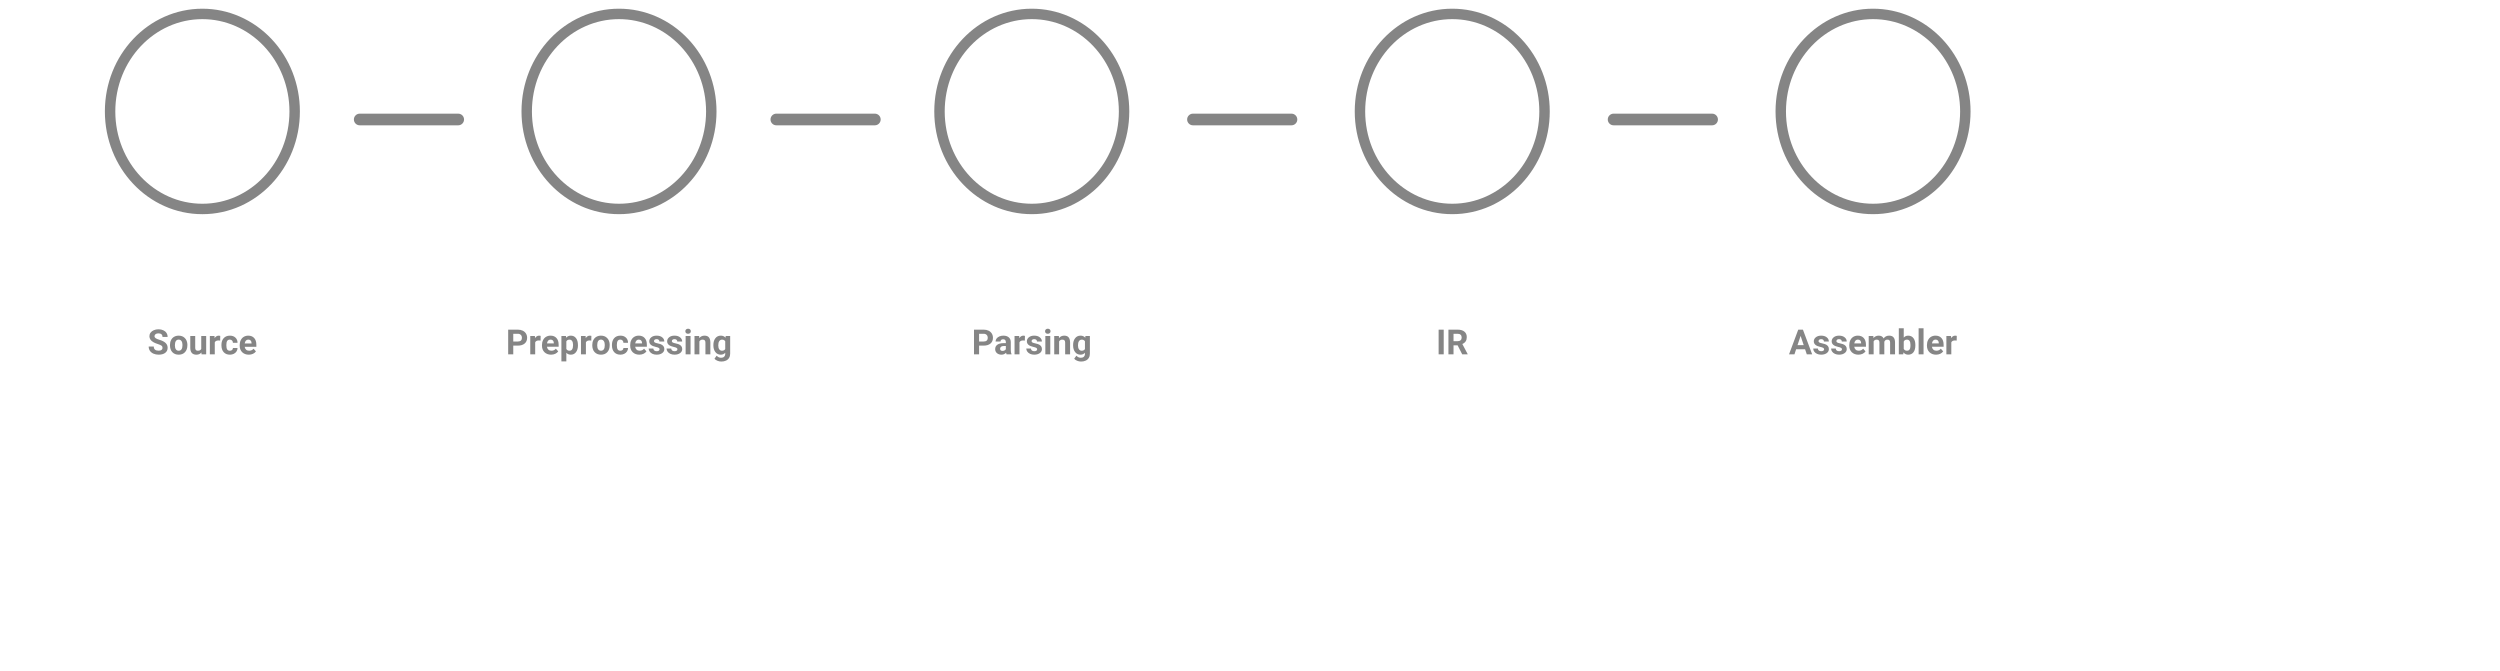<svg version="1.1" viewBox="0.0 0.0 958.501 257.131" fill="none" stroke="none" stroke-linecap="square" stroke-miterlimit="10" xmlns:xlink="http://www.w3.org/1999/xlink" xmlns="http://www.w3.org/2000/svg"><clipPath id="p.0"><path d="m0 0l958.501 0l0 257.131l-958.501 0l0 -257.131z" clip-rule="nonzero"/></clipPath><g clip-path="url(#p.0)"><path fill="#000000" fill-opacity="0.0" d="m0 0l958.501 0l0 257.131l-958.501 0z" fill-rule="evenodd"/><path fill="#858585" d="m295.415 45.811l0 0c0 -1.235 1.001 -2.236 2.236 -2.236l37.764 0c0.593 0 1.162 0.236 1.581 0.655c0.419 0.419 0.655 0.988 0.655 1.581l0 0l0 0c0 1.235 -1.001 2.236 -2.236 2.236l-37.764 0c-1.235 0 -2.236 -1.001 -2.236 -2.236z" fill-rule="evenodd"/><path fill="#000000" fill-opacity="0.0" d="m201.943 42.724l0 0c0 -20.65 15.842 -37.389 35.383 -37.389l0 0c9.384 0 18.384 3.939 25.02 10.951c6.636 7.012 10.364 16.522 10.364 26.438l0 0c0 20.65 -15.842 37.389 -35.383 37.389l0 0c-19.542 0 -35.383 -16.74 -35.383 -37.389z" fill-rule="evenodd"/><path stroke="#858585" stroke-width="4.0" stroke-linejoin="round" stroke-linecap="butt" d="m201.943 42.724l0 0c0 -20.65 15.842 -37.389 35.383 -37.389l0 0c9.384 0 18.384 3.939 25.02 10.951c6.636 7.012 10.364 16.522 10.364 26.438l0 0c0 20.65 -15.842 37.389 -35.383 37.389l0 0c-19.542 0 -35.383 -16.74 -35.383 -37.389z" fill-rule="evenodd"/><path fill="#000000" fill-opacity="0.0" d="m159.306 93.889l156.037 0l0 56.169l-156.037 0z" fill-rule="evenodd"/><path fill="#858585" d="m196.785 132.514l0 3.344l-1.953 0l0 -9.469l3.703 0q1.062 0 1.875 0.391q0.812 0.391 1.25 1.109q0.438 0.719 0.438 1.625q0 1.391 -0.953 2.203q-0.953 0.797 -2.641 0.797l-1.719 0zm0 -1.578l1.75 0q0.766 0 1.172 -0.359q0.406 -0.375 0.406 -1.047q0 -0.688 -0.406 -1.109q-0.406 -0.438 -1.125 -0.453l-1.797 0l0 2.969zm10.472 -0.359q-0.375 -0.047 -0.672 -0.047q-1.062 0 -1.391 0.719l0 4.609l-1.891 0l0 -7.047l1.781 0l0.047 0.844q0.578 -0.969 1.578 -0.969q0.312 0 0.578 0.078l-0.031 1.812zm4.035 5.406q-1.547 0 -2.531 -0.938q-0.969 -0.953 -0.969 -2.531l0 -0.188q0 -1.062 0.406 -1.891q0.406 -0.844 1.156 -1.297q0.766 -0.453 1.719 -0.453q1.453 0 2.281 0.922q0.828 0.906 0.828 2.578l0 0.766l-4.484 0q0.094 0.688 0.547 1.109q0.469 0.406 1.172 0.406q1.078 0 1.688 -0.781l0.922 1.031q-0.422 0.594 -1.141 0.938q-0.719 0.328 -1.594 0.328zm-0.219 -5.781q-0.562 0 -0.906 0.391q-0.344 0.375 -0.453 1.078l2.625 0l0 -0.156q-0.016 -0.625 -0.344 -0.969q-0.328 -0.344 -0.922 -0.344zm10.517 2.203q0 1.625 -0.75 2.609q-0.734 0.969 -1.984 0.969q-1.062 0 -1.719 -0.734l0 3.312l-1.891 0l0 -9.75l1.75 0l0.062 0.688q0.688 -0.812 1.781 -0.812q1.297 0 2.016 0.969q0.734 0.953 0.734 2.656l0 0.094zm-1.875 -0.141q0 -0.984 -0.359 -1.516q-0.344 -0.531 -1.016 -0.531q-0.875 0 -1.203 0.672l0 2.891q0.344 0.688 1.219 0.688q1.359 0 1.359 -2.203zm6.988 -1.688q-0.375 -0.047 -0.672 -0.047q-1.062 0 -1.391 0.719l0 4.609l-1.891 0l0 -7.047l1.781 0l0.047 0.844q0.578 -0.969 1.578 -0.969q0.312 0 0.578 0.078l-0.031 1.812zm0.377 1.703q0 -1.062 0.406 -1.875q0.406 -0.828 1.156 -1.266q0.766 -0.453 1.766 -0.453q1.438 0 2.328 0.875q0.906 0.875 1.016 2.359l0 0.484q0 1.625 -0.906 2.609q-0.891 0.969 -2.422 0.969q-1.516 0 -2.438 -0.969q-0.906 -0.984 -0.906 -2.656l0 -0.078zm1.891 0.125q0 1.0 0.375 1.531q0.375 0.531 1.078 0.531q0.688 0 1.062 -0.516q0.391 -0.531 0.391 -1.672q0 -0.984 -0.391 -1.531q-0.375 -0.547 -1.078 -0.547q-0.688 0 -1.062 0.547q-0.375 0.531 -0.375 1.656zm8.88 2.062q0.516 0 0.844 -0.281q0.328 -0.281 0.328 -0.766l1.766 0q0 0.719 -0.391 1.312q-0.375 0.594 -1.047 0.922q-0.672 0.328 -1.469 0.328q-1.516 0 -2.391 -0.953q-0.875 -0.969 -0.875 -2.656l0 -0.125q0 -1.625 0.859 -2.594q0.875 -0.969 2.391 -0.969q1.312 0 2.109 0.75q0.812 0.75 0.812 2.0l-1.766 0q0 -0.547 -0.328 -0.891q-0.328 -0.344 -0.859 -0.344q-0.656 0 -1.0 0.484q-0.328 0.484 -0.328 1.547l0 0.203q0 1.078 0.328 1.562q0.328 0.469 1.016 0.469zm7.263 1.516q-1.547 0 -2.531 -0.938q-0.969 -0.953 -0.969 -2.531l0 -0.188q0 -1.062 0.406 -1.891q0.406 -0.844 1.156 -1.297q0.766 -0.453 1.719 -0.453q1.453 0 2.281 0.922q0.828 0.906 0.828 2.578l0 0.766l-4.484 0q0.094 0.688 0.547 1.109q0.469 0.406 1.172 0.406q1.078 0 1.688 -0.781l0.922 1.031q-0.422 0.594 -1.141 0.938q-0.719 0.328 -1.594 0.328zm-0.219 -5.781q-0.562 0 -0.906 0.391q-0.344 0.375 -0.453 1.078l2.625 0l0 -0.156q-0.016 -0.625 -0.344 -0.969q-0.328 -0.344 -0.922 -0.344zm7.985 3.703q0 -0.344 -0.344 -0.531q-0.328 -0.203 -1.094 -0.359q-2.516 -0.531 -2.516 -2.141q0 -0.938 0.781 -1.562q0.781 -0.625 2.031 -0.625q1.344 0 2.141 0.641q0.812 0.625 0.812 1.625l-1.875 0q0 -0.391 -0.266 -0.656q-0.266 -0.266 -0.812 -0.266q-0.469 0 -0.734 0.219q-0.266 0.203 -0.266 0.547q0 0.312 0.297 0.5q0.297 0.188 1.0 0.328q0.703 0.141 1.188 0.312q1.484 0.547 1.484 1.891q0 0.969 -0.828 1.562q-0.812 0.594 -2.125 0.594q-0.891 0 -1.578 -0.312q-0.688 -0.312 -1.078 -0.859q-0.391 -0.547 -0.391 -1.188l1.781 0q0.031 0.5 0.375 0.766q0.344 0.266 0.922 0.266q0.547 0 0.812 -0.203q0.281 -0.203 0.281 -0.547zm6.853 0q0 -0.344 -0.344 -0.531q-0.328 -0.203 -1.094 -0.359q-2.516 -0.531 -2.516 -2.141q0 -0.938 0.781 -1.562q0.781 -0.625 2.031 -0.625q1.344 0 2.141 0.641q0.812 0.625 0.812 1.625l-1.875 0q0 -0.391 -0.266 -0.656q-0.266 -0.266 -0.812 -0.266q-0.469 0 -0.734 0.219q-0.266 0.203 -0.266 0.547q0 0.312 0.297 0.5q0.297 0.188 1.0 0.328q0.703 0.141 1.188 0.312q1.484 0.547 1.484 1.891q0 0.969 -0.828 1.562q-0.812 0.594 -2.125 0.594q-0.891 0 -1.578 -0.312q-0.688 -0.312 -1.078 -0.859q-0.391 -0.547 -0.391 -1.188l1.781 0q0.031 0.5 0.375 0.766q0.344 0.266 0.922 0.266q0.547 0 0.812 -0.203q0.281 -0.203 0.281 -0.547zm5.025 1.953l-1.891 0l0 -7.047l1.891 0l0 7.047zm-2.0 -8.859q0 -0.422 0.281 -0.688q0.297 -0.281 0.781 -0.281q0.484 0 0.766 0.281q0.281 0.266 0.281 0.688q0 0.422 -0.297 0.703q-0.281 0.266 -0.766 0.266q-0.469 0 -0.766 -0.266q-0.281 -0.281 -0.281 -0.703zm5.284 1.813l0.062 0.812q0.75 -0.938 2.016 -0.938q1.125 0 1.672 0.656q0.547 0.656 0.562 1.969l0 4.547l-1.891 0l0 -4.5q0 -0.609 -0.266 -0.875q-0.25 -0.266 -0.859 -0.266q-0.781 0 -1.188 0.672l0 4.969l-1.875 0l0 -7.047l1.766 0zm5.465 3.469q0 -1.609 0.766 -2.594q0.766 -1.0 2.078 -1.0q1.156 0 1.812 0.797l0.078 -0.672l1.703 0l0 6.812q0 0.922 -0.422 1.609q-0.422 0.688 -1.188 1.031q-0.766 0.359 -1.781 0.359q-0.766 0 -1.516 -0.312q-0.734 -0.297 -1.109 -0.781l0.844 -1.156q0.703 0.797 1.703 0.797q0.75 0 1.156 -0.406q0.422 -0.406 0.422 -1.141l0 -0.375q-0.656 0.734 -1.719 0.734q-1.266 0 -2.047 -0.984q-0.781 -1.0 -0.781 -2.641l0 -0.078zm1.875 0.141q0 0.953 0.375 1.5q0.391 0.547 1.062 0.547q0.859 0 1.234 -0.641l0 -2.969q-0.375 -0.641 -1.219 -0.641q-0.672 0 -1.062 0.562q-0.391 0.547 -0.391 1.641z" fill-rule="nonzero"/><path fill="#000000" fill-opacity="0.0" d="m521.41 42.724l0 0c0 -20.65 15.842 -37.389 35.383 -37.389l0 0c9.384 0 18.384 3.939 25.02 10.951c6.636 7.012 10.364 16.522 10.364 26.438l0 0c0 20.65 -15.842 37.389 -35.383 37.389l0 0c-19.542 0 -35.383 -16.74 -35.383 -37.389z" fill-rule="evenodd"/><path stroke="#858585" stroke-width="4.0" stroke-linejoin="round" stroke-linecap="butt" d="m521.41 42.724l0 0c0 -20.65 15.842 -37.389 35.383 -37.389l0 0c9.384 0 18.384 3.939 25.02 10.951c6.636 7.012 10.364 16.522 10.364 26.438l0 0c0 20.65 -15.842 37.389 -35.383 37.389l0 0c-19.542 0 -35.383 -16.74 -35.383 -37.389z" fill-rule="evenodd"/><path fill="#000000" fill-opacity="0.0" d="m475.829 93.889l161.932 0l0 56.169l-161.932 0z" fill-rule="evenodd"/><path fill="#858585" d="m553.521 135.858l-1.953 0l0 -9.469l1.953 0l0 9.469zm5.323 -3.469l-1.562 0l0 3.469l-1.953 0l0 -9.469l3.516 0q1.688 0 2.594 0.75q0.922 0.734 0.922 2.109q0 0.969 -0.422 1.625q-0.422 0.641 -1.281 1.016l2.047 3.875l0 0.094l-2.094 0l-1.766 -3.469zm-1.562 -1.578l1.578 0q0.734 0 1.141 -0.375q0.406 -0.375 0.406 -1.031q0 -0.672 -0.391 -1.047q-0.375 -0.391 -1.172 -0.391l-1.562 0l0 2.844z" fill-rule="nonzero"/><path fill="#000000" fill-opacity="0.0" d="m682.744 42.724l0 0c0 -20.65 15.842 -37.389 35.383 -37.389l0 0c9.384 0 18.384 3.939 25.02 10.951c6.636 7.012 10.364 16.522 10.364 26.438l0 0c0 20.65 -15.842 37.389 -35.383 37.389l0 0c-19.542 0 -35.383 -16.74 -35.383 -37.389z" fill-rule="evenodd"/><path stroke="#858585" stroke-width="4.0" stroke-linejoin="round" stroke-linecap="butt" d="m682.744 42.724l0 0c0 -20.65 15.842 -37.389 35.383 -37.389l0 0c9.384 0 18.384 3.939 25.02 10.951c6.636 7.012 10.364 16.522 10.364 26.438l0 0c0 20.65 -15.842 37.389 -35.383 37.389l0 0c-19.542 0 -35.383 -16.74 -35.383 -37.389z" fill-rule="evenodd"/><path fill="#000000" fill-opacity="0.0" d="m640.108 93.889l156.037 0l0 56.169l-156.037 0z" fill-rule="evenodd"/><path fill="#858585" d="m692.07 133.905l-3.438 0l-0.641 1.953l-2.078 0l3.531 -9.469l1.797 0l3.547 9.469l-2.062 0l-0.656 -1.953zm-2.906 -1.578l2.375 0l-1.188 -3.547l-1.188 3.547zm10.202 1.578q0 -0.344 -0.344 -0.531q-0.328 -0.203 -1.094 -0.359q-2.516 -0.531 -2.516 -2.141q0 -0.938 0.781 -1.562q0.781 -0.625 2.031 -0.625q1.344 0 2.141 0.641q0.812 0.625 0.812 1.625l-1.875 0q0 -0.391 -0.266 -0.656q-0.266 -0.266 -0.812 -0.266q-0.469 0 -0.734 0.219q-0.266 0.203 -0.266 0.547q0 0.312 0.297 0.5q0.297 0.188 1.0 0.328q0.703 0.141 1.188 0.312q1.484 0.547 1.484 1.891q0 0.969 -0.828 1.562q-0.812 0.594 -2.125 0.594q-0.891 0 -1.578 -0.312q-0.688 -0.312 -1.078 -0.859q-0.391 -0.547 -0.391 -1.188l1.781 0q0.031 0.5 0.375 0.766q0.344 0.266 0.922 0.266q0.547 0 0.812 -0.203q0.281 -0.203 0.281 -0.547zm6.853 0q0 -0.344 -0.344 -0.531q-0.328 -0.203 -1.094 -0.359q-2.516 -0.531 -2.516 -2.141q0 -0.938 0.781 -1.562q0.781 -0.625 2.031 -0.625q1.344 0 2.141 0.641q0.812 0.625 0.812 1.625l-1.875 0q0 -0.391 -0.266 -0.656q-0.266 -0.266 -0.812 -0.266q-0.469 0 -0.734 0.219q-0.266 0.203 -0.266 0.547q0 0.312 0.297 0.5q0.297 0.188 1.0 0.328q0.703 0.141 1.188 0.312q1.484 0.547 1.484 1.891q0 0.969 -0.828 1.562q-0.812 0.594 -2.125 0.594q-0.891 0 -1.578 -0.312q-0.688 -0.312 -1.078 -0.859q-0.391 -0.547 -0.391 -1.188l1.781 0q0.031 0.5 0.375 0.766q0.344 0.266 0.922 0.266q0.547 0 0.812 -0.203q0.281 -0.203 0.281 -0.547zm6.29 2.078q-1.547 0 -2.531 -0.938q-0.969 -0.953 -0.969 -2.531l0 -0.188q0 -1.062 0.406 -1.891q0.406 -0.844 1.156 -1.297q0.766 -0.453 1.719 -0.453q1.453 0 2.281 0.922q0.828 0.906 0.828 2.578l0 0.766l-4.484 0q0.094 0.688 0.547 1.109q0.469 0.406 1.172 0.406q1.078 0 1.688 -0.781l0.922 1.031q-0.422 0.594 -1.141 0.938q-0.719 0.328 -1.594 0.328zm-0.219 -5.781q-0.562 0 -0.906 0.391q-0.344 0.375 -0.453 1.078l2.625 0l0 -0.156q-0.016 -0.625 -0.344 -0.969q-0.328 -0.344 -0.922 -0.344zm5.939 -1.391l0.062 0.797q0.75 -0.922 2.016 -0.922q1.359 0 1.875 1.078q0.734 -1.078 2.109 -1.078q1.156 0 1.703 0.672q0.562 0.656 0.562 2.0l0 4.5l-1.891 0l0 -4.484q0 -0.609 -0.234 -0.875q-0.234 -0.281 -0.812 -0.281q-0.859 0 -1.172 0.812l0 4.828l-1.875 0l0 -4.484q0 -0.609 -0.25 -0.875q-0.234 -0.281 -0.812 -0.281q-0.797 0 -1.156 0.656l0 4.984l-1.891 0l0 -7.047l1.766 0zm16.117 3.594q0 1.688 -0.719 2.641q-0.719 0.938 -2.016 0.938q-1.141 0 -1.828 -0.875l-0.078 0.75l-1.703 0l0 -10l1.891 0l0 3.594q0.641 -0.766 1.703 -0.766q1.297 0 2.016 0.953q0.734 0.938 0.734 2.656l0 0.109zm-1.875 -0.141q0 -1.062 -0.344 -1.547q-0.328 -0.5 -1.0 -0.5q-0.906 0 -1.234 0.734l0 2.781q0.344 0.734 1.25 0.734q0.906 0 1.188 -0.891q0.141 -0.438 0.141 -1.312zm5.019 3.594l-1.891 0l0 -10l1.891 0l0 10zm4.799 0.125q-1.547 0 -2.531 -0.938q-0.969 -0.953 -0.969 -2.531l0 -0.188q0 -1.062 0.406 -1.891q0.406 -0.844 1.156 -1.297q0.766 -0.453 1.719 -0.453q1.453 0 2.281 0.922q0.828 0.906 0.828 2.578l0 0.766l-4.484 0q0.094 0.688 0.547 1.109q0.469 0.406 1.172 0.406q1.078 0 1.688 -0.781l0.922 1.031q-0.422 0.594 -1.141 0.938q-0.719 0.328 -1.594 0.328zm-0.219 -5.781q-0.562 0 -0.906 0.391q-0.344 0.375 -0.453 1.078l2.625 0l0 -0.156q-0.016 -0.625 -0.344 -0.969q-0.328 -0.344 -0.922 -0.344zm8.126 0.375q-0.375 -0.047 -0.672 -0.047q-1.062 0 -1.391 0.719l0 4.609l-1.891 0l0 -7.047l1.781 0l0.047 0.844q0.578 -0.969 1.578 -0.969q0.312 0 0.578 0.078l-0.031 1.812z" fill-rule="nonzero"/><path fill="#000000" fill-opacity="0.0" d="m360.201 42.724l0 0c0 -20.65 15.842 -37.389 35.383 -37.389l0 0c9.384 0 18.384 3.939 25.02 10.951c6.636 7.012 10.364 16.522 10.364 26.438l0 0c0 20.65 -15.842 37.389 -35.383 37.389l0 0c-19.542 0 -35.383 -16.74 -35.383 -37.389z" fill-rule="evenodd"/><path stroke="#858585" stroke-width="4.0" stroke-linejoin="round" stroke-linecap="butt" d="m360.201 42.724l0 0c0 -20.65 15.842 -37.389 35.383 -37.389l0 0c9.384 0 18.384 3.939 25.02 10.951c6.636 7.012 10.364 16.522 10.364 26.438l0 0c0 20.65 -15.842 37.389 -35.383 37.389l0 0c-19.542 0 -35.383 -16.74 -35.383 -37.389z" fill-rule="evenodd"/><path fill="#000000" fill-opacity="0.0" d="m317.565 93.889l156.037 0l0 56.169l-156.037 0z" fill-rule="evenodd"/><path fill="#858585" d="m375.385 132.514l0 3.344l-1.953 0l0 -9.469l3.703 0q1.062 0 1.875 0.391q0.812 0.391 1.25 1.109q0.438 0.719 0.438 1.625q0 1.391 -0.953 2.203q-0.953 0.797 -2.641 0.797l-1.719 0zm0 -1.578l1.75 0q0.766 0 1.172 -0.359q0.406 -0.375 0.406 -1.047q0 -0.688 -0.406 -1.109q-0.406 -0.438 -1.125 -0.453l-1.797 0l0 2.969zm10.525 4.922q-0.125 -0.25 -0.188 -0.625q-0.672 0.75 -1.766 0.75q-1.047 0 -1.734 -0.594q-0.672 -0.594 -0.672 -1.516q0 -1.109 0.828 -1.703q0.844 -0.609 2.406 -0.609l0.859 0l0 -0.406q0 -0.484 -0.25 -0.781q-0.25 -0.297 -0.781 -0.297q-0.484 0 -0.75 0.234q-0.266 0.219 -0.266 0.625l-1.891 0q0 -0.609 0.375 -1.125q0.391 -0.531 1.078 -0.828q0.688 -0.297 1.547 -0.297q1.297 0 2.062 0.656q0.766 0.656 0.766 1.844l0 3.047q0.016 1.0 0.281 1.516l0 0.109l-1.906 0zm-1.547 -1.312q0.406 0 0.75 -0.172q0.359 -0.188 0.531 -0.5l0 -1.219l-0.703 0q-1.406 0 -1.5 0.984l0 0.109q0 0.344 0.234 0.578q0.25 0.219 0.688 0.219zm8.568 -3.969q-0.375 -0.047 -0.672 -0.047q-1.062 0 -1.391 0.719l0 4.609l-1.891 0l0 -7.047l1.781 0l0.047 0.844q0.578 -0.969 1.578 -0.969q0.312 0 0.578 0.078l-0.031 1.812zm4.721 3.328q0 -0.344 -0.344 -0.531q-0.328 -0.203 -1.094 -0.359q-2.516 -0.531 -2.516 -2.141q0 -0.938 0.781 -1.562q0.781 -0.625 2.031 -0.625q1.344 0 2.141 0.641q0.812 0.625 0.812 1.625l-1.875 0q0 -0.391 -0.266 -0.656q-0.266 -0.266 -0.812 -0.266q-0.469 0 -0.734 0.219q-0.266 0.203 -0.266 0.547q0 0.312 0.297 0.5q0.297 0.188 1.0 0.328q0.703 0.141 1.188 0.312q1.484 0.547 1.484 1.891q0 0.969 -0.828 1.562q-0.812 0.594 -2.125 0.594q-0.891 0 -1.578 -0.312q-0.688 -0.312 -1.078 -0.859q-0.391 -0.547 -0.391 -1.188l1.781 0q0.031 0.5 0.375 0.766q0.344 0.266 0.922 0.266q0.547 0 0.812 -0.203q0.281 -0.203 0.281 -0.547zm5.025 1.953l-1.891 0l0 -7.047l1.891 0l0 7.047zm-2.0 -8.859q0 -0.422 0.281 -0.688q0.297 -0.281 0.781 -0.281q0.484 0 0.766 0.281q0.281 0.266 0.281 0.688q0 0.422 -0.297 0.703q-0.281 0.266 -0.766 0.266q-0.469 0 -0.766 -0.266q-0.281 -0.281 -0.281 -0.703zm5.284 1.813l0.062 0.812q0.75 -0.938 2.016 -0.938q1.125 0 1.672 0.656q0.547 0.656 0.562 1.969l0 4.547l-1.891 0l0 -4.5q0 -0.609 -0.266 -0.875q-0.25 -0.266 -0.859 -0.266q-0.781 0 -1.188 0.672l0 4.969l-1.875 0l0 -7.047l1.766 0zm5.465 3.469q0 -1.609 0.766 -2.594q0.766 -1.0 2.078 -1.0q1.156 0 1.812 0.797l0.078 -0.672l1.703 0l0 6.812q0 0.922 -0.422 1.609q-0.422 0.688 -1.188 1.031q-0.766 0.359 -1.781 0.359q-0.766 0 -1.516 -0.312q-0.734 -0.297 -1.109 -0.781l0.844 -1.156q0.703 0.797 1.703 0.797q0.75 0 1.156 -0.406q0.422 -0.406 0.422 -1.141l0 -0.375q-0.656 0.734 -1.719 0.734q-1.266 0 -2.047 -0.984q-0.781 -1.0 -0.781 -2.641l0 -0.078zm1.875 0.141q0 0.953 0.375 1.5q0.391 0.547 1.062 0.547q0.859 0 1.234 -0.641l0 -2.969q-0.375 -0.641 -1.219 -0.641q-0.672 0 -1.062 0.562q-0.391 0.547 -0.391 1.641z" fill-rule="nonzero"/><path fill="#858585" d="m455.148 45.811l0 0c0 -1.235 1.001 -2.236 2.236 -2.236l37.764 0c0.593 0 1.162 0.236 1.581 0.655c0.419 0.419 0.655 0.988 0.655 1.581l0 0l0 0c0 1.235 -1.001 2.236 -2.236 2.236l-37.764 0c-1.235 0 -2.236 -1.001 -2.236 -2.236z" fill-rule="evenodd"/><path fill="#858585" d="m616.42 45.811l0 0c0 -1.235 1.001 -2.236 2.236 -2.236l37.764 0c0.593 0 1.162 0.236 1.581 0.655c0.419 0.419 0.655 0.988 0.655 1.581l0 0l0 0c0 1.235 -1.001 2.236 -2.236 2.236l-37.764 0c-1.235 0 -2.236 -1.001 -2.236 -2.236z" fill-rule="evenodd"/><path fill="#858585" d="m135.68 45.812l0 0c0 -1.235 1.001 -2.236 2.236 -2.236l37.764 0c0.593 0 1.162 0.236 1.581 0.655c0.419 0.419 0.655 0.988 0.655 1.581l0 0l0 0c0 1.235 -1.001 2.236 -2.236 2.236l-37.764 0c-1.235 0 -2.236 -1.001 -2.236 -2.236z" fill-rule="evenodd"/><path fill="#000000" fill-opacity="0.0" d="m42.209 42.726l0 0c0 -20.65 15.842 -37.389 35.383 -37.389l0 0c9.384 0 18.384 3.939 25.02 10.951c6.636 7.012 10.364 16.522 10.364 26.438l0 0c0 20.65 -15.842 37.389 -35.383 37.389l0 0c-19.542 0 -35.383 -16.74 -35.383 -37.389z" fill-rule="evenodd"/><path stroke="#858585" stroke-width="4.0" stroke-linejoin="round" stroke-linecap="butt" d="m42.209 42.726l0 0c0 -20.65 15.842 -37.389 35.383 -37.389l0 0c9.384 0 18.384 3.939 25.02 10.951c6.636 7.012 10.364 16.522 10.364 26.438l0 0c0 20.65 -15.842 37.389 -35.383 37.389l0 0c-19.542 0 -35.383 -16.74 -35.383 -37.389z" fill-rule="evenodd"/><path fill="#000000" fill-opacity="0.0" d="m-0.429 93.89l156.037 0l0 56.169l-156.037 0z" fill-rule="evenodd"/><path fill="#858585" d="m62.316 133.375q0 -0.562 -0.391 -0.844q-0.391 -0.297 -1.406 -0.625q-1.016 -0.328 -1.609 -0.656q-1.625 -0.875 -1.625 -2.344q0 -0.766 0.438 -1.359q0.438 -0.609 1.25 -0.953q0.812 -0.344 1.812 -0.344q1.016 0 1.812 0.375q0.797 0.359 1.234 1.031q0.437 0.672 0.437 1.531l-1.953 0q0 -0.656 -0.406 -1.016q-0.406 -0.359 -1.156 -0.359q-0.719 0 -1.125 0.312q-0.391 0.297 -0.391 0.781q0 0.469 0.469 0.781q0.469 0.312 1.375 0.578q1.672 0.5 2.422 1.25q0.766 0.734 0.766 1.844q0 1.234 -0.937 1.938q-0.922 0.688 -2.5 0.688q-1.094 0 -2.0 -0.391q-0.891 -0.406 -1.359 -1.094q-0.469 -0.703 -0.469 -1.625l1.953 0q0 1.578 1.875 1.578q0.703 0 1.094 -0.281q0.391 -0.297 0.391 -0.797zm2.85 -1.094q0 -1.062 0.406 -1.875q0.406 -0.828 1.156 -1.266q0.766 -0.453 1.766 -0.453q1.438 0 2.328 0.875q0.906 0.875 1.016 2.359l0 0.484q0 1.625 -0.906 2.609q-0.891 0.969 -2.422 0.969q-1.516 0 -2.438 -0.969q-0.906 -0.984 -0.906 -2.656l0 -0.078zm1.891 0.125q0 1.0 0.375 1.531q0.375 0.531 1.078 0.531q0.688 0 1.062 -0.516q0.391 -0.531 0.391 -1.672q0 -0.984 -0.391 -1.531q-0.375 -0.547 -1.078 -0.547q-0.688 0 -1.062 0.547q-0.375 0.531 -0.375 1.656zm10.161 2.734q-0.688 0.844 -1.922 0.844q-1.141 0 -1.734 -0.641q-0.594 -0.656 -0.609 -1.906l0 -4.625l1.891 0l0 4.547q0 1.109 1.0 1.109q0.953 0 1.312 -0.672l0 -4.984l1.891 0l0 7.047l-1.781 0l-0.047 -0.719zm7.192 -4.562q-0.375 -0.047 -0.672 -0.047q-1.062 0 -1.391 0.719l0 4.609l-1.891 0l0 -7.047l1.781 0l0.047 0.844q0.578 -0.969 1.578 -0.969q0.312 0 0.578 0.078l-0.031 1.812zm3.722 3.891q0.516 0 0.844 -0.281q0.328 -0.281 0.328 -0.766l1.766 0q0 0.719 -0.391 1.312q-0.375 0.594 -1.047 0.922q-0.672 0.328 -1.469 0.328q-1.516 0 -2.391 -0.953q-0.875 -0.969 -0.875 -2.656l0 -0.125q0 -1.625 0.859 -2.594q0.875 -0.969 2.391 -0.969q1.312 0 2.109 0.75q0.812 0.75 0.812 2.0l-1.766 0q0 -0.547 -0.328 -0.891q-0.328 -0.344 -0.859 -0.344q-0.656 0 -1.0 0.484q-0.328 0.484 -0.328 1.547l0 0.203q0 1.078 0.328 1.562q0.328 0.469 1.016 0.469zm7.263 1.516q-1.547 0 -2.531 -0.938q-0.969 -0.953 -0.969 -2.531l0 -0.188q0 -1.062 0.406 -1.891q0.406 -0.844 1.156 -1.297q0.766 -0.453 1.719 -0.453q1.453 0 2.281 0.922q0.828 0.906 0.828 2.578l0 0.766l-4.484 0q0.094 0.688 0.547 1.109q0.469 0.406 1.172 0.406q1.078 0 1.688 -0.781l0.922 1.031q-0.422 0.594 -1.141 0.938q-0.719 0.328 -1.594 0.328zm-0.219 -5.781q-0.562 0 -0.906 0.391q-0.344 0.375 -0.453 1.078l2.625 0l0 -0.156q-0.016 -0.625 -0.344 -0.969q-0.328 -0.344 -0.922 -0.344z" fill-rule="nonzero"/></g></svg>